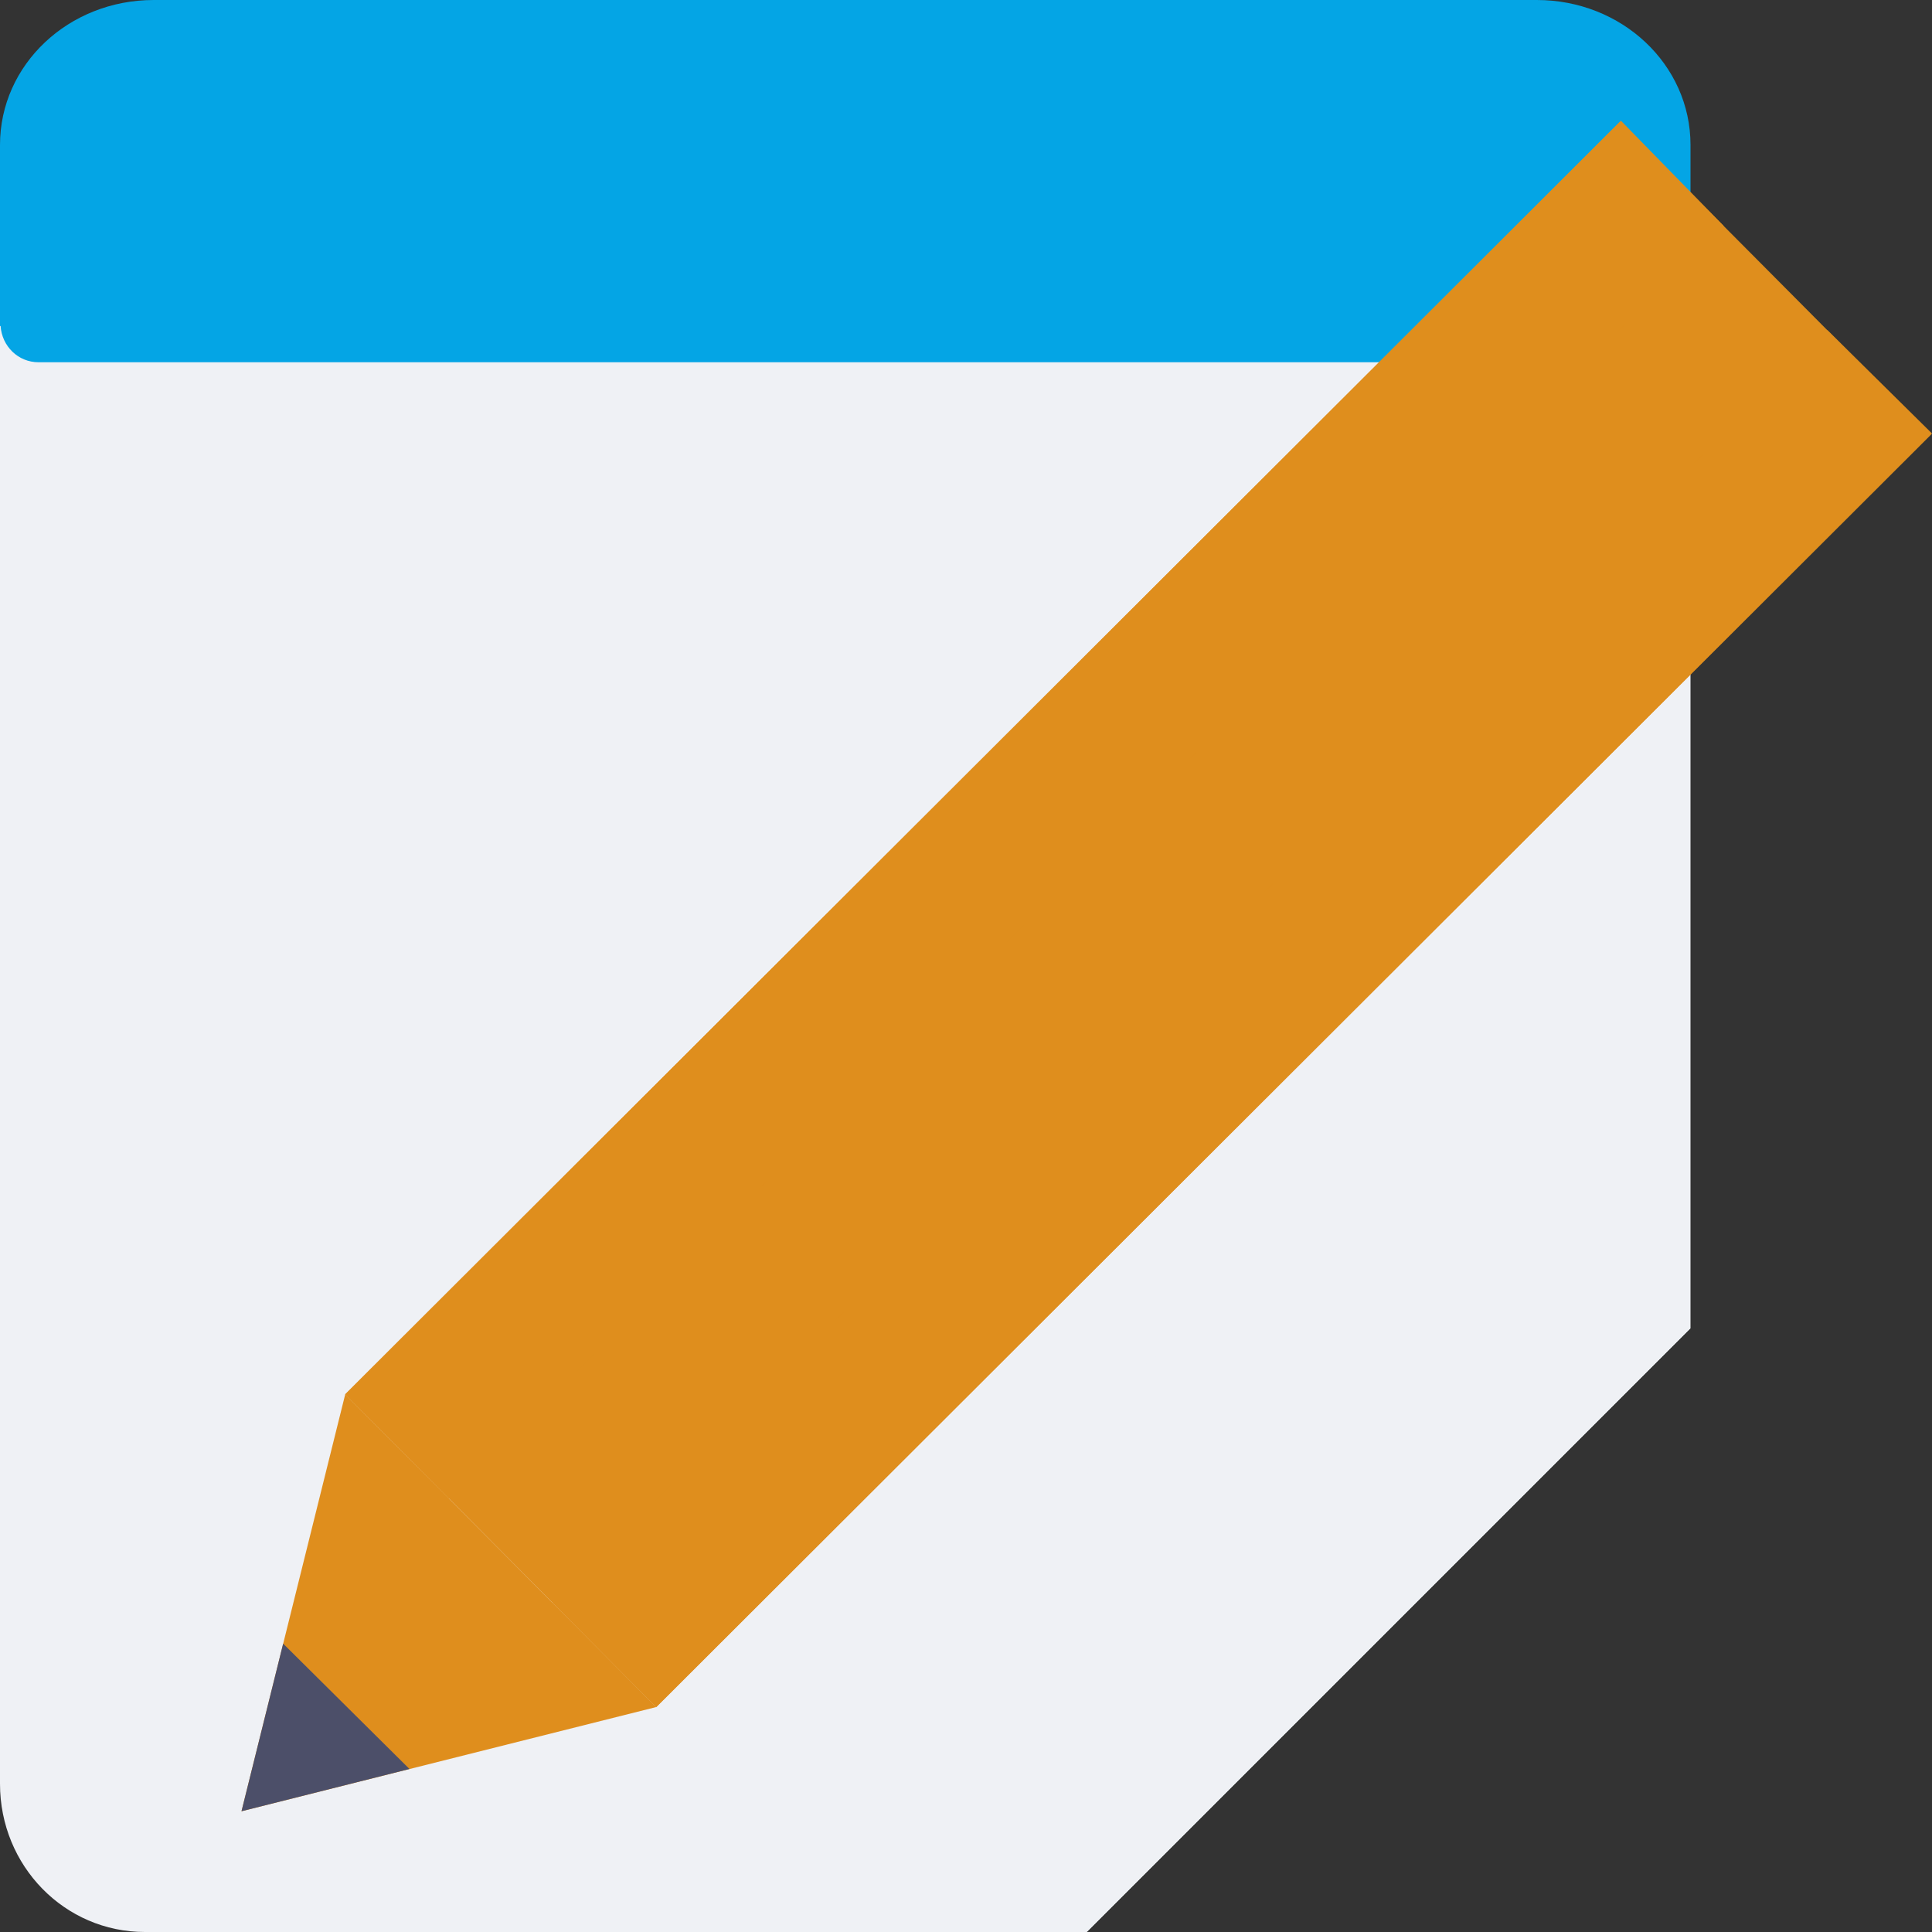 <svg xmlns="http://www.w3.org/2000/svg" width="16" height="16" version="1.1">
 <rect width="100%" height="100%" fill="#333333" stroke="none"/>
 <path style="fill:#eff1f5" d="M 0,2.5 V 14.773 C 0,15.453 0.535,16 1.2,16 H 9 l 5,-5 V 2.5 Z"/>
 <path style="fill:#04a5e5" d="M 1.273,0 C 0.568,0 0,0.535 0,1.2 v 1.478 0.022 H 0.005 C 0.016,2.867 0.15,3 0.319,3 H 6.4 13.681 c 0.169,0 0.302,-0.133 0.314,-0.3 H 14 V 2.678 1.2 C 14,0.535 13.432,0 12.727,0 H 6.4 Z"/>
 <path style="fill:#df8e1d" d="m 2,15 0.859,-3.453 2.576,2.59 z"/>
 <path style="fill:#4c4f69" d="m 2,15 0.345,-1.388 1.046,1.038 z"/>
 <path style="fill:#df8e1d" d="M 5.435,14.137 2.859,11.547 13.416,1.008 l 2.576,2.59 z"/>
 <path style="fill:#df8e1d" d="M 3.717,12.41 2.859,11.547 13.424,1 14.275,1.871 Z"/>
 <path style="fill:#df8e1d" d="M 4.576,13.273 5.435,14.137 16,3.59 15.134,2.734 Z"/>
 <path style="fill:#eff1f5" d="M 14,11 H 10.333 C 9.595,11 9,11.597 9,12.339 V 16 Z"/>
</svg>

